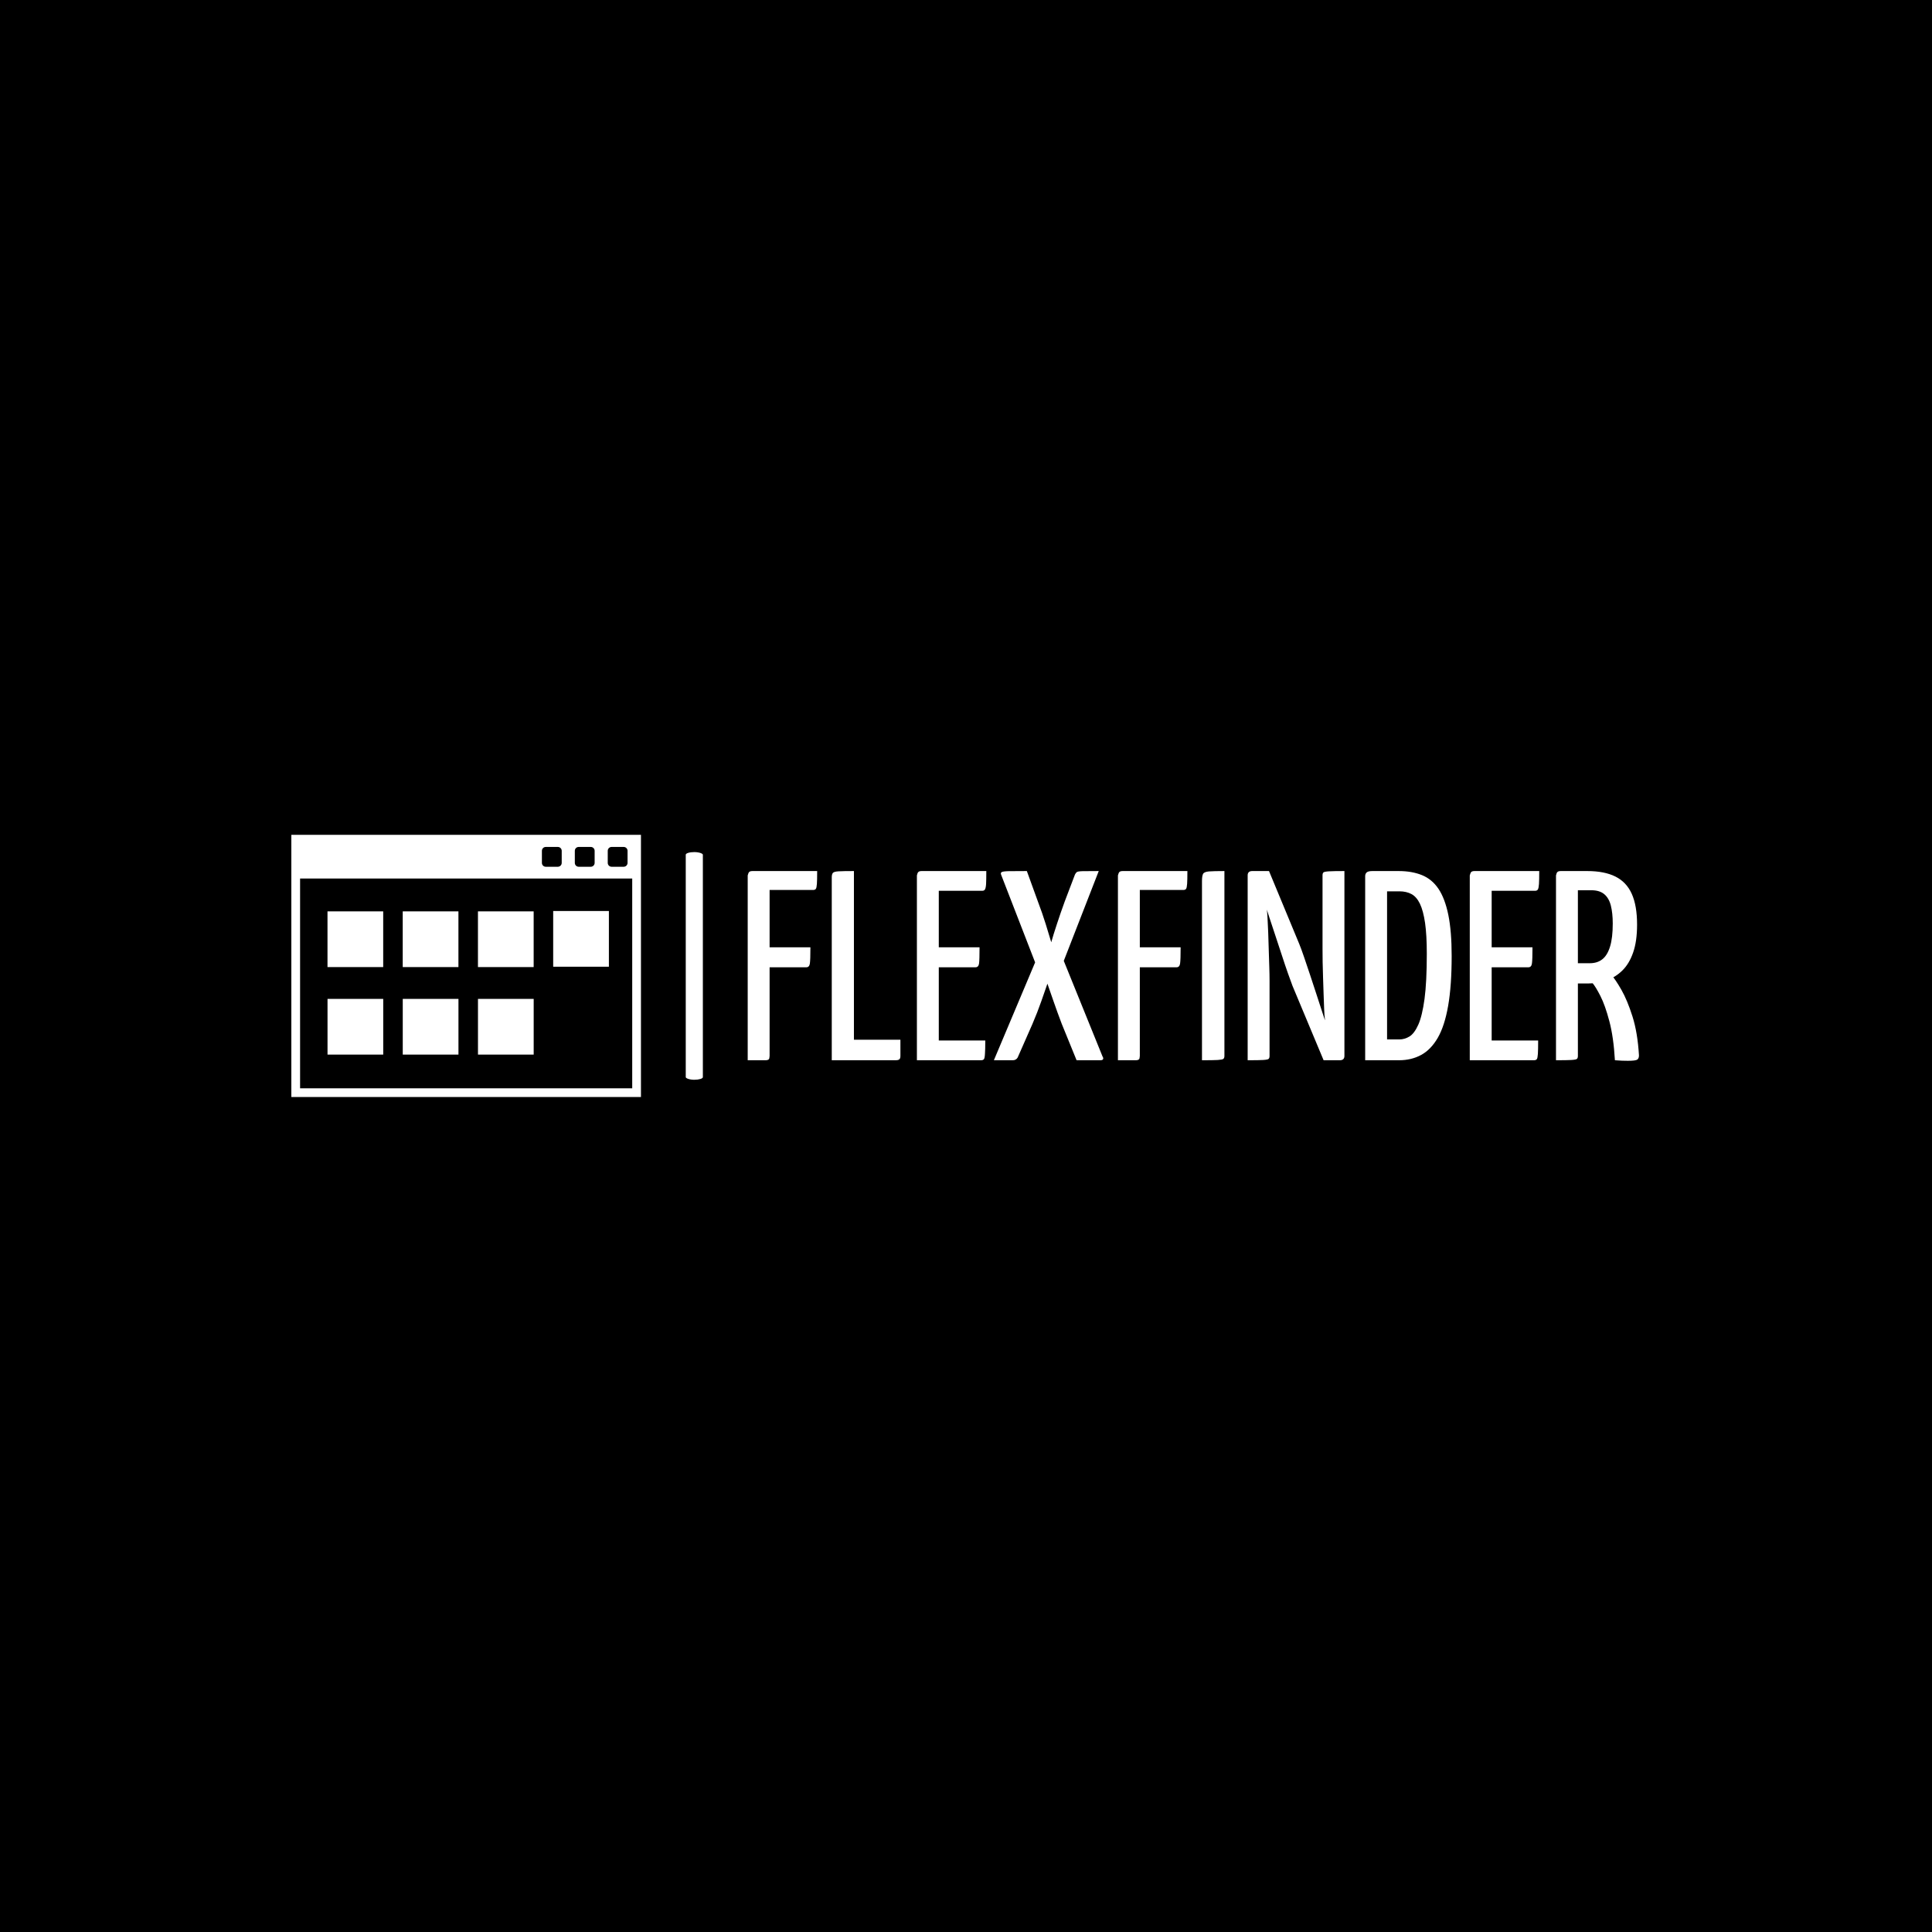 <svg xmlns="http://www.w3.org/2000/svg" version="1.1" xmlns:xlink="http://www.w3.org/1999/xlink" xmlns:svgjs="http://svgjs.dev/svgjs" width="1000" height="1000" viewBox="0 0 1000 1000"><rect width="1000" height="1000" fill="#000000"></rect><g transform="matrix(0.7,0,0,0.7,149.576,432.06)"><svg viewBox="0 0 396 77" data-background-color="#ffffff" preserveAspectRatio="xMidYMid meet" height="194" width="1000" xmlns="http://www.w3.org/2000/svg" xmlns:xlink="http://www.w3.org/1999/xlink"><g id="tight-bounds" transform="matrix(1,0,0,1,0.24,0.023)"><svg viewBox="0 0 395.52 76.955" height="76.955" width="395.52"><g><svg viewBox="0 0 597.994 116.349" height="76.955" width="395.52"><g><rect width="7.592" height="101.027" x="175.007" y="7.661" fill="#ffffff" opacity="1" stroke-width="0" stroke="transparent" fill-opacity="1" class="rect-o-0" data-fill-palette-color="primary" rx="1%" id="o-0" data-palette-color="#e7414d"></rect></g><g transform="matrix(1,0,0,1,202.474,16.08)"><svg viewBox="0 0 395.52 84.189" height="84.189" width="395.52"><g id="textblocktransform"><svg viewBox="0 0 395.52 84.189" height="84.189" width="395.52" id="textblock"><g><svg viewBox="0 0 395.52 84.189" height="84.189" width="395.52"><g transform="matrix(1,0,0,1,0,0)"><svg width="395.52" viewBox="2.2 -35 164.88 35.1" height="84.189" data-palette-color="#e7414d"><path d="M5.5 0L2.2 0 2.2-34.2Q2.2-34.2 2.33-34.6 2.45-35 3.05-35L3.05-35 15.05-35Q15.05-33.35 15-32.63 14.95-31.9 14.8-31.7 14.65-31.5 14.3-31.5L14.3-31.5 6.25-31.5 6.25-0.8Q6.25-0.8 6.2-0.4 6.15 0 5.5 0L5.5 0ZM13.05-17.2L2.75-17.2 2.75-20.9 13.8-20.9Q13.8-18.6 13.7-17.9 13.6-17.2 13.05-17.2L13.05-17.2ZM29.65 0L17.75 0 17.75-33.85Q17.75-34.4 17.95-34.65 18.15-34.9 19-34.95 19.85-35 21.85-35L21.85-35 21.85-3.8 30.45-3.8 30.45-0.8Q30.45-0.3 30.22-0.15 30 0 29.65 0L29.65 0ZM45.34 0L33.5 0 33.5-34.2Q33.5-34.2 33.62-34.6 33.75-35 34.34-35L34.34-35 46.34-35Q46.34-33.35 46.3-32.6 46.25-31.85 46.09-31.6 45.95-31.35 45.59-31.35L45.59-31.35 37.55-31.35 37.55-3.65 46.15-3.65Q46.15-1.95 46.09-1.18 46.05-0.4 45.9-0.2 45.75 0 45.34 0L45.34 0ZM44.34-17.2L34.05-17.2 34.05-20.9 45.09-20.9Q45.09-18.6 45-17.9 44.9-17.2 44.34-17.2L44.34-17.2ZM51.24 0L47.74 0 55.79-19.1 57.99-20.55Q57.99-20.55 58.37-21.88 58.74-23.2 59.42-25.25 60.09-27.3 60.84-29.35L60.84-29.35 62.74-34.35Q62.89-34.65 63.07-34.8 63.24-34.95 64.14-34.98 65.04-35 67.14-35L67.14-35 59.84-16.25 58.19-15.75Q58.19-15.75 57.72-14.38 57.24-13 56.52-10.93 55.79-8.85 54.89-6.75L54.89-6.75 52.14-0.5Q51.84 0 51.24 0L51.24 0ZM67.44 0L63.04 0 60.29-6.75Q59.49-8.85 58.77-10.93 58.04-13 57.57-14.38 57.09-15.75 57.09-15.75L57.09-15.75 55.74-17.15 49.09-34.3Q48.94-34.65 49.17-34.8 49.39-34.95 50.44-34.98 51.49-35 53.84-35L53.84-35 55.89-29.35Q56.69-27.25 57.32-25.23 57.94-23.2 58.34-21.88 58.74-20.55 58.74-20.55L58.74-20.55 60.14-19.7 67.84-0.7Q68.04-0.4 67.94-0.2 67.84 0 67.44 0L67.44 0ZM73.99 0L70.69 0 70.69-34.2Q70.69-34.2 70.82-34.6 70.94-35 71.54-35L71.54-35 83.54-35Q83.54-33.35 83.49-32.63 83.44-31.9 83.29-31.7 83.14-31.5 82.79-31.5L82.79-31.5 74.74-31.5 74.74-0.8Q74.74-0.8 74.69-0.4 74.64 0 73.99 0L73.99 0ZM81.54-17.2L71.24-17.2 71.24-20.9 82.29-20.9Q82.29-18.6 82.19-17.9 82.09-17.2 81.54-17.2L81.54-17.2ZM86.24 0L86.24 0 86.24-33.15Q86.24-34.1 86.44-34.48 86.64-34.85 87.51-34.93 88.39-35 90.39-35L90.39-35 90.39-0.8Q90.39-0.4 90.19-0.25 89.99-0.1 89.16-0.05 88.34 0 86.24 0ZM111.74 0L108.74 0 102.99-13.75Q102.69-14.55 102.16-16.03 101.64-17.5 101.04-19.35 100.44-21.2 99.81-23.08 99.19-24.95 98.66-26.55 98.14-28.15 97.84-29.13 97.54-30.1 97.54-30.1L97.54-30.1 95.24-32.6 95.54-35 98.64-35 104.24-21.5Q104.59-20.65 105.11-19.13 105.64-17.6 106.24-15.78 106.84-13.95 107.44-12.13 108.04-10.3 108.54-8.75 109.04-7.2 109.36-6.28 109.69-5.35 109.69-5.35L109.69-5.35 112.14-2.4 111.74 0ZM94.69 0L94.69 0 94.69-34.2Q94.69-35 95.54-35L95.54-35 98.74-34.2 98.19-28.35Q98.29-27.65 98.36-26.4 98.44-25.15 98.49-23.63 98.54-22.1 98.59-20.45 98.64-18.8 98.69-17.3 98.74-15.8 98.74-14.65 98.74-13.5 98.74-12.95L98.74-12.95 98.74-0.8Q98.74-0.4 98.56-0.25 98.39-0.1 97.56-0.05 96.74 0 94.69 0ZM111.74 0L111.74 0 108.54-0.8 108.99-7.5Q108.89-8.25 108.84-9.47 108.79-10.7 108.74-12.18 108.69-13.65 108.64-15.2 108.59-16.75 108.56-18.18 108.54-19.6 108.54-20.7 108.54-21.8 108.54-22.4L108.54-22.4 108.54-34.2Q108.54-34.6 108.71-34.75 108.89-34.9 109.74-34.95 110.59-35 112.59-35L112.59-35 112.59-0.8Q112.59 0 111.74 0ZM122.68 0L116.43 0 116.43-34.05Q116.43-34.5 116.71-34.75 116.98-35 117.78-35L117.78-35 122.63-35Q125.08-35 126.93-34.25 128.78-33.5 129.98-31.73 131.18-29.95 131.81-26.9 132.43-23.85 132.43-19.3L132.43-19.3Q132.43-13.8 131.78-10.08 131.13-6.35 129.86-4.15 128.58-1.95 126.78-0.98 124.98 0 122.68 0L122.68 0ZM120.48-31.25L120.48-3.85 122.73-3.85Q123.73-3.85 124.63-4.4 125.53-4.95 126.26-6.58 126.98-8.2 127.41-11.35 127.83-14.5 127.83-19.7L127.83-19.7Q127.83-23.15 127.51-25.4 127.18-27.65 126.56-28.95 125.93-30.25 124.98-30.75 124.03-31.25 122.78-31.25L122.78-31.25 120.48-31.25ZM147.63 0L135.78 0 135.78-34.2Q135.78-34.2 135.91-34.6 136.03-35 136.63-35L136.63-35 148.63-35Q148.63-33.35 148.58-32.6 148.53-31.85 148.38-31.6 148.23-31.35 147.88-31.35L147.88-31.35 139.83-31.35 139.83-3.65 148.43-3.65Q148.43-1.95 148.38-1.18 148.33-0.4 148.18-0.2 148.03 0 147.63 0L147.63 0ZM146.63-17.2L136.33-17.2 136.33-20.9 147.38-20.9Q147.38-18.6 147.28-17.9 147.18-17.2 146.63-17.2L146.63-17.2ZM157.58-14.2L153.13-14.2Q152.38-14.2 152.33-14.45 152.28-14.7 152.28-15.3L152.28-15.3 152.28-34.05Q152.28-34.2 152.3-34.6 152.33-35 152.88-35L152.88-35 157.53-35Q160.68-35 162.73-33.98 164.78-32.95 165.75-30.78 166.73-28.6 166.73-25.1L166.73-25.1Q166.73-22 166-19.93 165.28-17.85 164-16.6 162.73-15.35 161.08-14.78 159.43-14.2 157.58-14.2L157.58-14.2ZM151.73 0L151.73 0 151.73-34.2Q151.73-34.2 151.85-34.6 151.98-35 152.58-35L152.58-35 154.98-35Q155.58-35 155.68-34.6 155.78-34.2 155.78-34.2L155.78-34.2 155.78-0.8Q155.78-0.4 155.6-0.25 155.43-0.1 154.58-0.05 153.73 0 151.73 0ZM165.03 0.1L165.03 0.1Q164.58 0.1 163.95 0.08 163.33 0.05 162.63 0L162.63 0Q162.38-4.3 161.6-7.23 160.83-10.15 159.95-11.88 159.08-13.6 158.43-14.35 157.78-15.1 157.78-15.1L157.78-15.1Q157.78-15.1 157.68-15.4 157.58-15.7 158.08-16L158.08-16 160.28-17.2Q160.88-17.2 161.13-16.75L161.13-16.75Q161.13-16.75 161.93-15.85 162.73-14.95 163.83-13.03 164.93-11.1 165.88-8.1 166.83-5.1 167.08-0.9L167.08-0.9Q167.08-0.35 166.78-0.13 166.48 0.1 165.03 0.1ZM155.68-31.45L155.68-17.95 157.98-17.95Q159.38-17.95 160.3-18.68 161.23-19.4 161.73-21.03 162.23-22.65 162.23-25.3L162.23-25.3Q162.23-27.2 161.88-28.6 161.53-30 160.65-30.73 159.78-31.45 158.28-31.45L158.28-31.45 155.68-31.45Z" opacity="1" transform="matrix(1,0,0,1,0,0)" fill="#ffffff" class="undefined-text-0" data-fill-palette-color="primary" id="text-0"></path></svg></g></svg></g></svg></g></svg></g><g><svg viewBox="0 0 155.132 116.349" height="116.349" width="155.132"><g><svg xmlns="http://www.w3.org/2000/svg" xmlns:xlink="http://www.w3.org/1999/xlink" version="1.1" x="0" y="0" viewBox="11.291 20 80 60" enable-background="new 0 0 100 100" xml:space="preserve" height="116.349" width="155.132" class="icon-icon-0" data-fill-palette-color="accent" id="icon-0"><path d="M11.291 20v10 50h80V30 20H11.291zM83.691 23.656c0-0.486 0.395-0.881 0.881-0.881h2.77c0.486 0 0.881 0.395 0.881 0.881v2.771c0 0.486-0.395 0.881-0.881 0.881h-2.77c-0.486 0-0.881-0.395-0.881-0.881V23.656zM76.158 23.656c0-0.486 0.395-0.881 0.881-0.881h2.77c0.486 0 0.883 0.395 0.883 0.881v2.771c0 0.486-0.396 0.881-0.883 0.881h-2.77c-0.486 0-0.881-0.395-0.881-0.881V23.656zM68.625 23.656c0-0.486 0.395-0.881 0.881-0.881h2.771c0.484 0 0.881 0.395 0.881 0.881v2.771c0 0.486-0.396 0.881-0.881 0.881h-2.771c-0.486 0-0.881-0.395-0.881-0.881V23.656zM89.291 78h-76V30h76V78z" fill="#ffffff" data-fill-palette-color="accent"></path><g fill="#add8e6" data-fill-palette-color="accent"><rect x="19.563" y="37.518" width="12.746" height="12.747" fill="#ffffff" data-fill-palette-color="accent"></rect><rect x="36.778" y="37.518" width="12.746" height="12.747" fill="#ffffff" data-fill-palette-color="accent"></rect><rect x="53.992" y="37.518" width="12.746" height="12.747" fill="#ffffff" data-fill-palette-color="accent"></rect><rect x="71.207" y="37.434" width="12.746" height="12.747" fill="#ffffff" data-fill-palette-color="accent"></rect><rect x="19.569" y="57.544" width="12.746" height="12.747" fill="#ffffff" data-fill-palette-color="accent"></rect><rect x="36.785" y="57.544" width="12.745" height="12.747" fill="#ffffff" data-fill-palette-color="accent"></rect><rect x="53.998" y="57.544" width="12.746" height="12.747" fill="#ffffff" data-fill-palette-color="accent"></rect></g></svg></g></svg></g></svg></g><defs></defs></svg><rect width="395.52" height="76.955" fill="none" stroke="none" visibility="hidden"></rect></g></svg></g></svg>